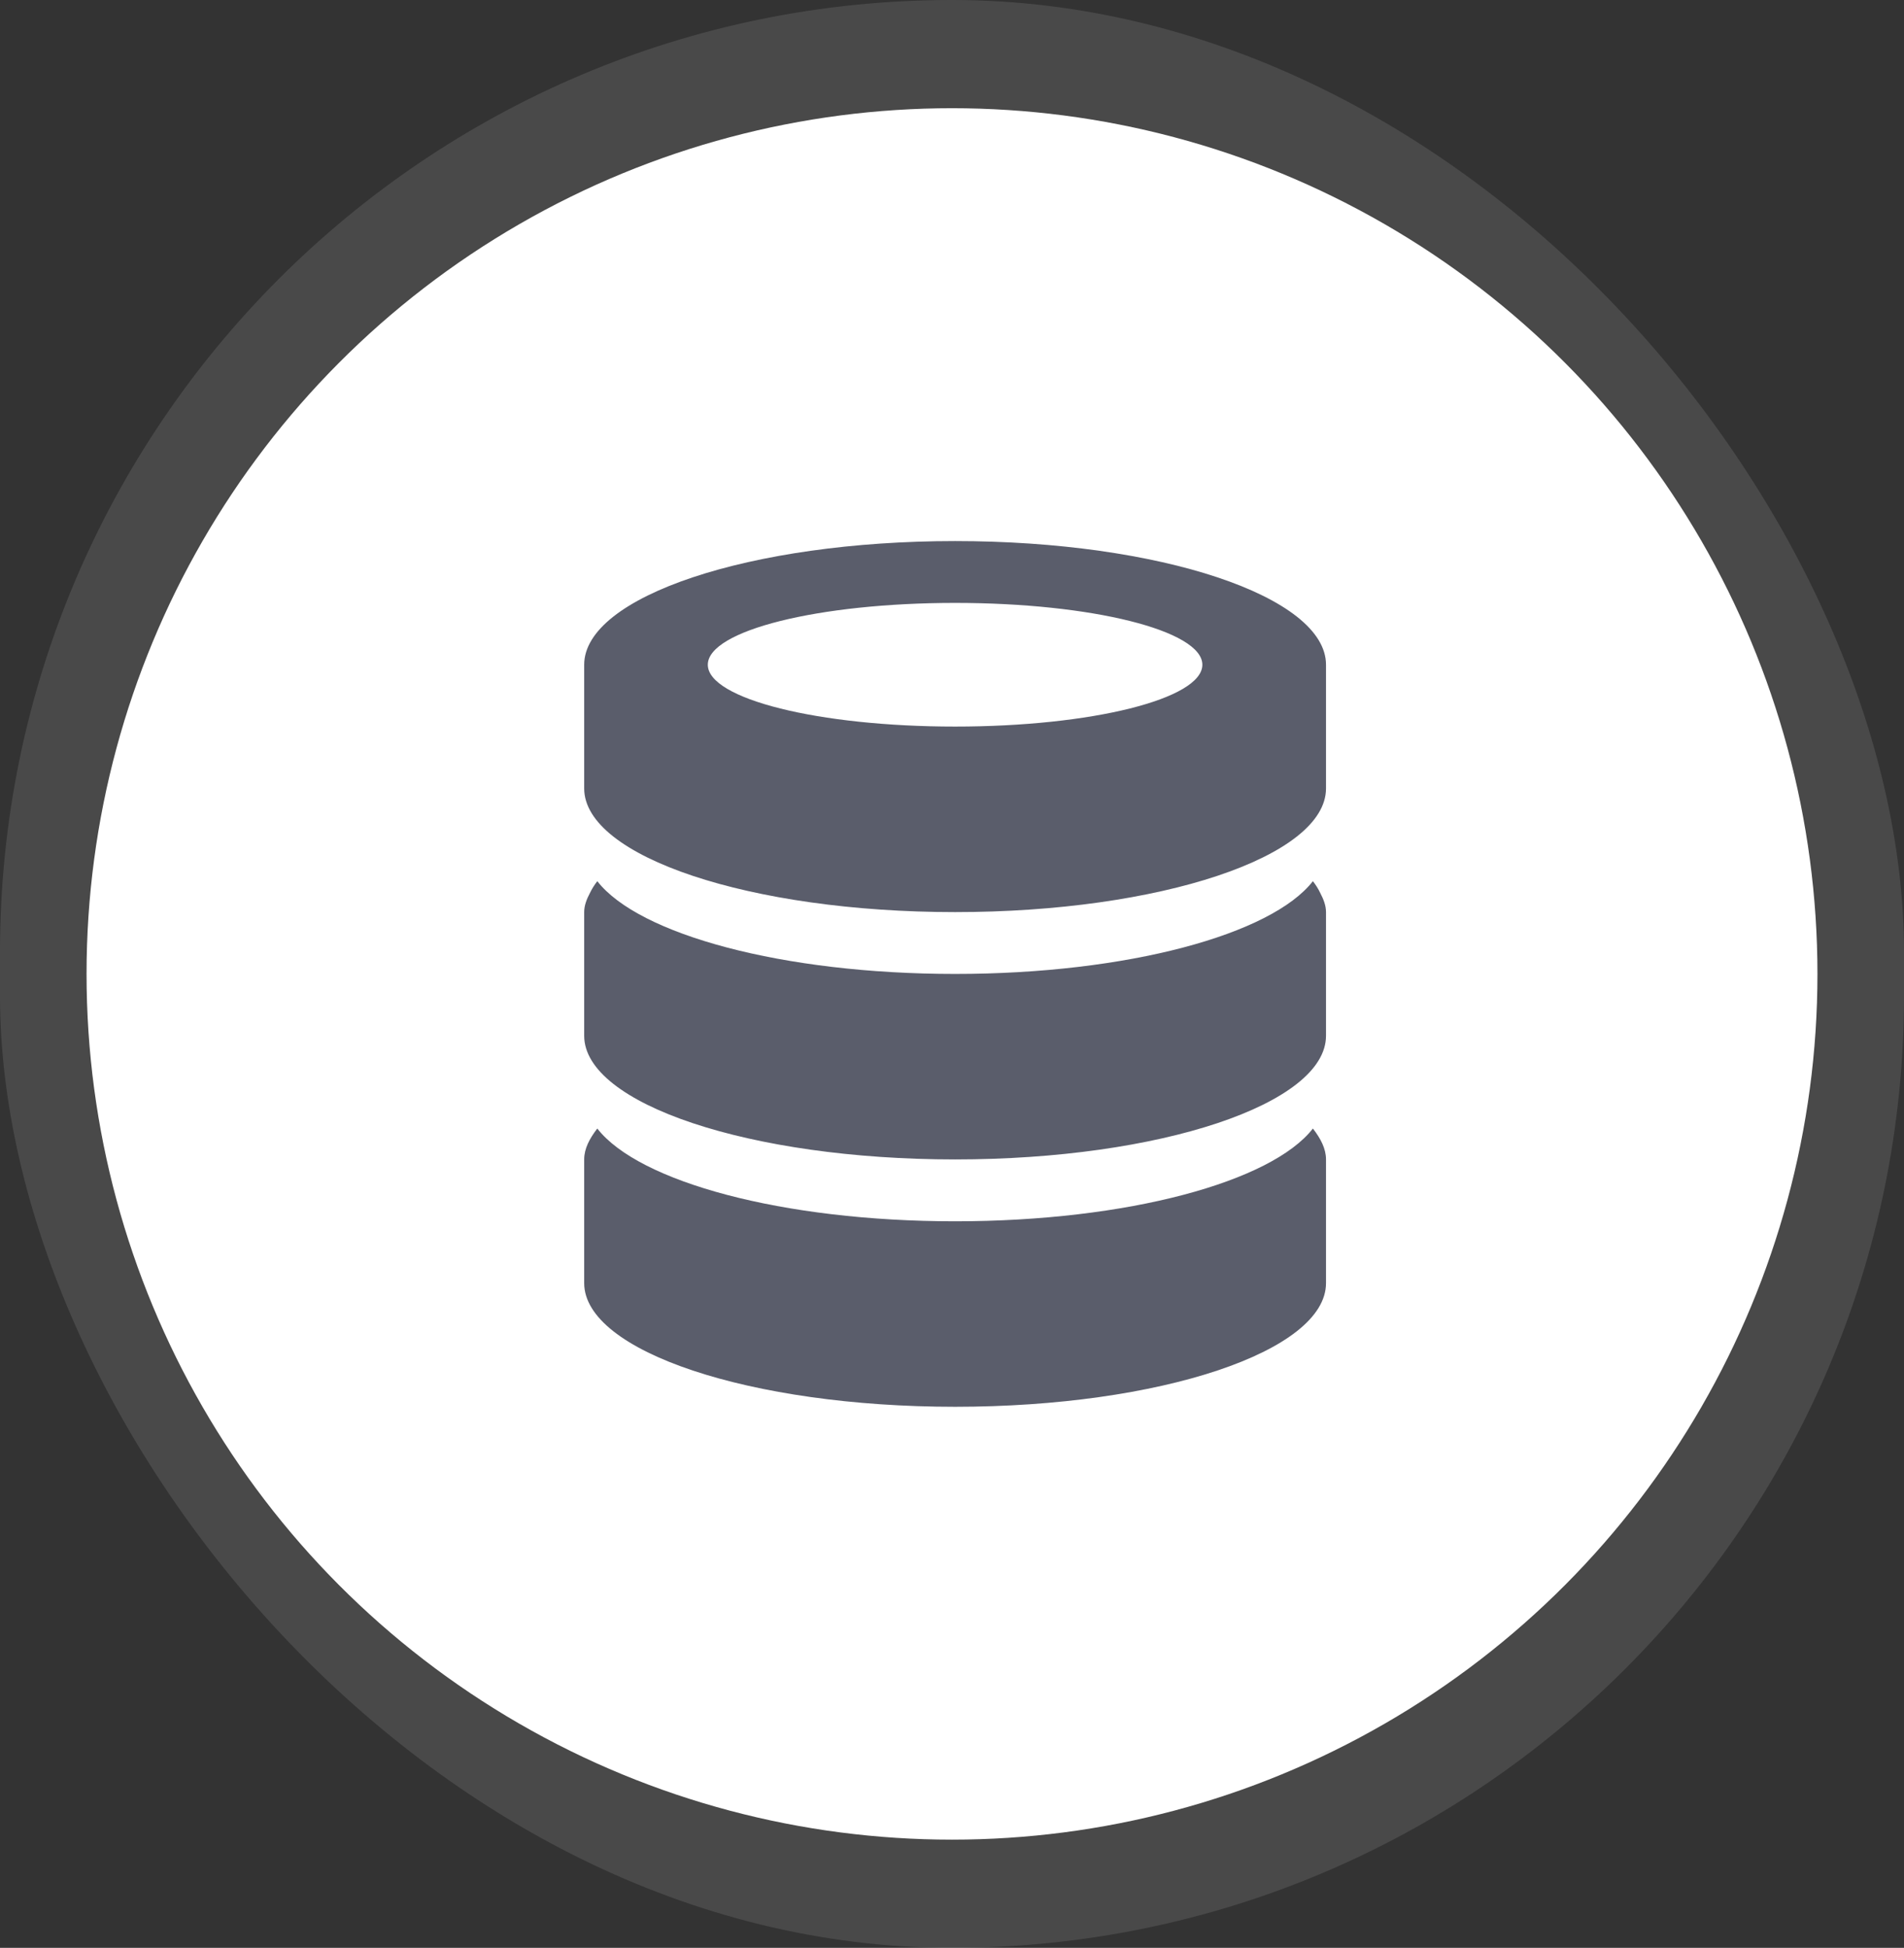 <?xml version="1.0" encoding="UTF-8"?>
<svg width="88px" height="90px" viewBox="0 0 88 90" version="1.1" xmlns="http://www.w3.org/2000/svg" xmlns:xlink="http://www.w3.org/1999/xlink">
    <rect x="0" y="0" width="88" height="90" fill="#333333" stroke="none"/>
    <title>data-store</title>
    <g id="页面-1" stroke="none" stroke-width="1" fill="none" fill-rule="evenodd">
        <g id="Apple-TV-4K" transform="translate(-2051, -988)">
            <g id="data-store" transform="translate(2051, 988)">
                <rect id="矩形" fill-opacity="0.15" fill="#CBCBCB" x="0" y="0" width="88" height="90" rx="44"></rect>
                <circle id="椭圆形" fill="#FFFFFF" cx="44" cy="45" r="40"></circle>
                <g id="database-(3)" transform="translate(27, 25)" fill="#5A5D6B" fill-rule="nonzero">
                    <path d="M17.143,40 C7.677,40 0,37.439 0,34.286 C0,32.561 0,30.676 0,28.571 C0,28.074 0.249,27.603 0.606,27.143 C2.517,29.604 9.163,31.429 17.143,31.429 C25.123,31.429 31.769,29.604 33.68,27.143 C34.037,27.603 34.286,28.074 34.286,28.571 C34.286,30.226 34.286,31.981 34.286,34.286 C34.286,37.439 26.607,40 17.143,40 Z M17.143,28.571 C7.677,28.571 0,26.01 0,22.857 C0,21.131 0,19.249 0,17.143 C0,16.84 0.114,16.546 0.269,16.254 L0.269,16.254 C0.356,16.071 0.47,15.891 0.606,15.714 C2.517,18.174 9.163,20 17.143,20 C25.123,20 31.769,18.174 33.68,15.714 C33.817,15.891 33.931,16.071 34.017,16.254 L34.017,16.254 C34.17,16.546 34.286,16.84 34.286,17.143 C34.286,18.797 34.286,20.551 34.286,22.857 C34.286,26.01 26.607,28.571 17.143,28.571 Z M17.143,17.143 C7.677,17.143 0,14.583 0,11.429 C0,10.526 0,9.571 0,8.571 C0,7.663 0,6.72 0,5.714 C0,2.56 7.677,0 17.143,0 C26.609,0 34.286,2.56 34.286,5.714 C34.286,6.606 34.286,7.551 34.286,8.571 C34.286,9.446 34.286,10.369 34.286,11.429 C34.286,14.583 26.607,17.143 17.143,17.143 Z M17.143,2.857 C10.831,2.857 5.714,4.134 5.714,5.714 C5.714,7.294 10.831,8.571 17.143,8.571 C23.454,8.571 28.571,7.294 28.571,5.714 C28.571,4.134 23.454,2.857 17.143,2.857 Z" id="形状"></path>
                </g>
            </g>
        </g>
    </g>
</svg>